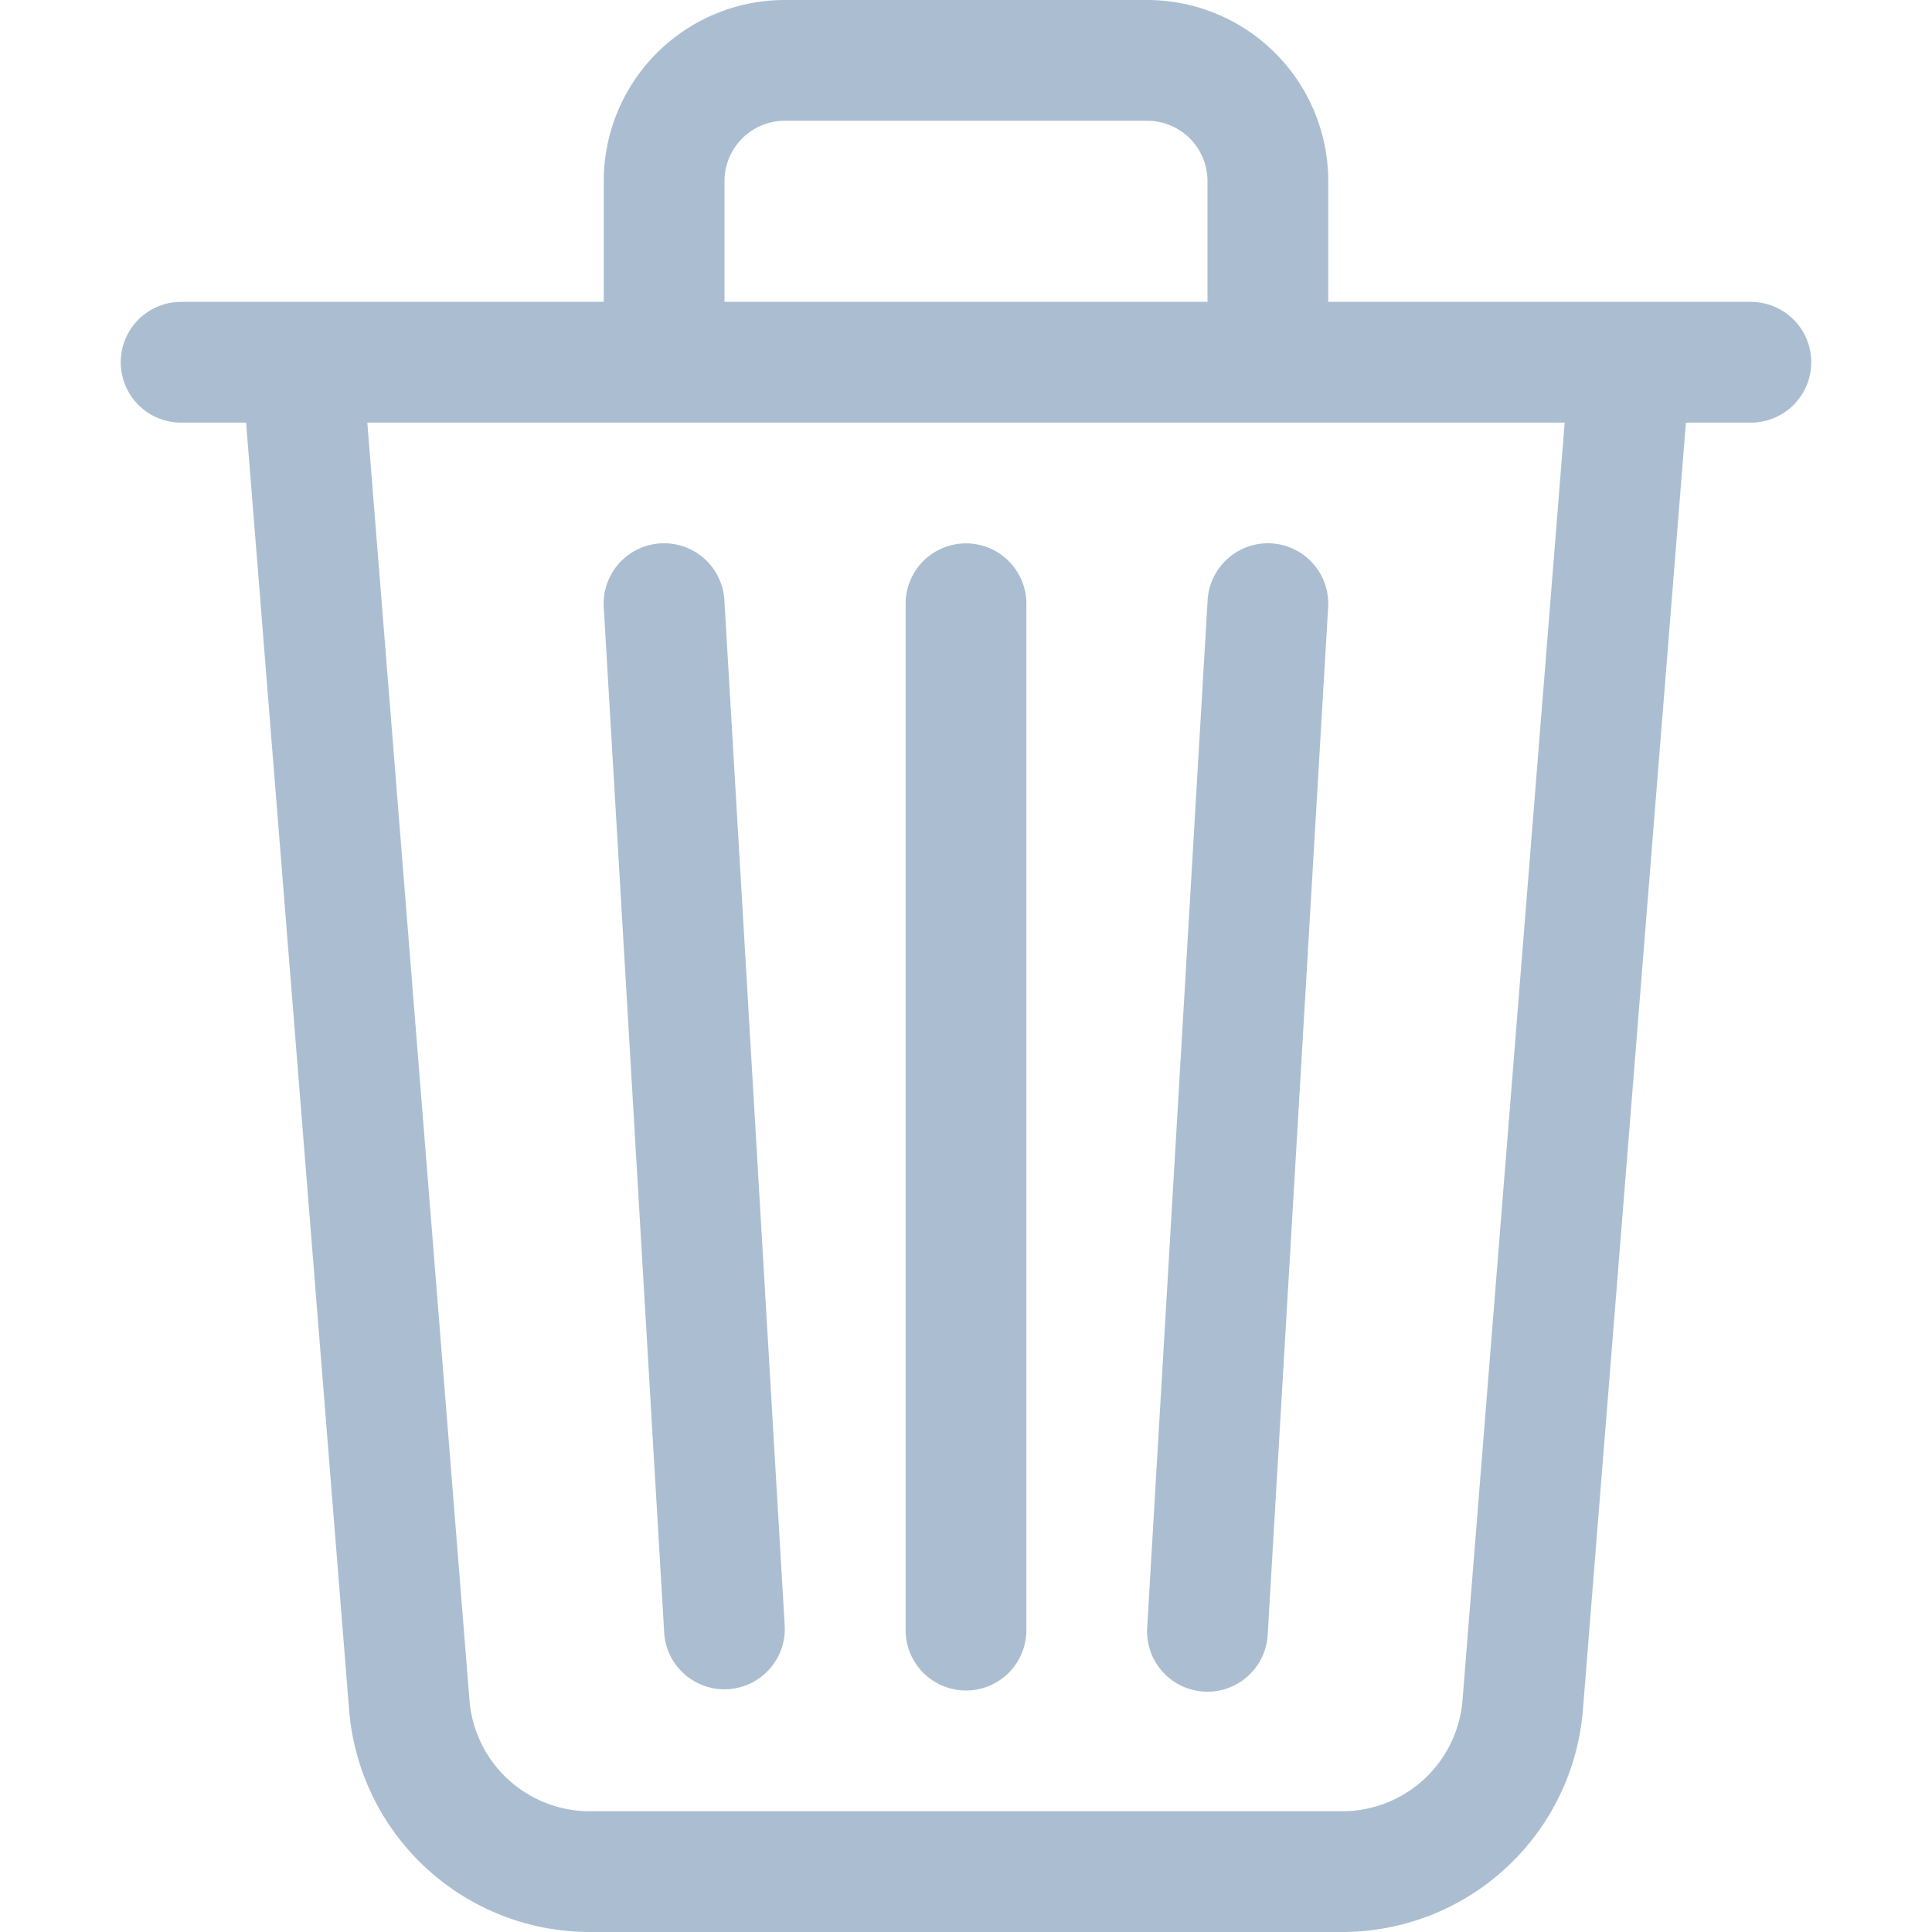 <svg xmlns="http://www.w3.org/2000/svg" fill="#abbed1" class="bi bi-trash3" viewBox="0 0 16 16" id="Trash3--Streamline-Bootstrap" height="16" width="16">
  <desc>
    Trash3 Streamline Icon: https://streamlinehq.com
  </desc>
  <path d="M6.5 1h3a0.5 0.5 0 0 1 0.5 0.5v1H6v-1a0.5 0.5 0 0 1 0.5 -0.5M11 2.5v-1A1.5 1.5 0 0 0 9.5 0h-3A1.5 1.5 0 0 0 5 1.5v1H1.5a0.5 0.5 0 0 0 0 1h0.538l0.853 10.66A2 2 0 0 0 4.885 16h6.23a2 2 0 0 0 1.994 -1.84l0.853 -10.66h0.538a0.5 0.5 0 0 0 0 -1zm1.958 1 -0.846 10.58a1 1 0 0 1 -0.997 0.92h-6.23a1 1 0 0 1 -0.997 -0.92L3.042 3.5zm-7.487 1a0.5 0.5 0 0 1 0.528 0.47l0.5 8.5a0.5 0.5 0 0 1 -0.998 0.06L5 5.03a0.5 0.5 0 0 1 0.47 -0.53Zm5.058 0a0.5 0.5 0 0 1 0.47 0.53l-0.5 8.5a0.5 0.5 0 1 1 -0.998 -0.06l0.5 -8.5a0.5 0.5 0 0 1 0.528 -0.47M8 4.5a0.5 0.5 0 0 1 0.5 0.5v8.5a0.5 0.5 0 0 1 -1 0V5a0.5 0.5 0 0 1 0.5 -0.5" stroke-width="1"></path>
</svg>